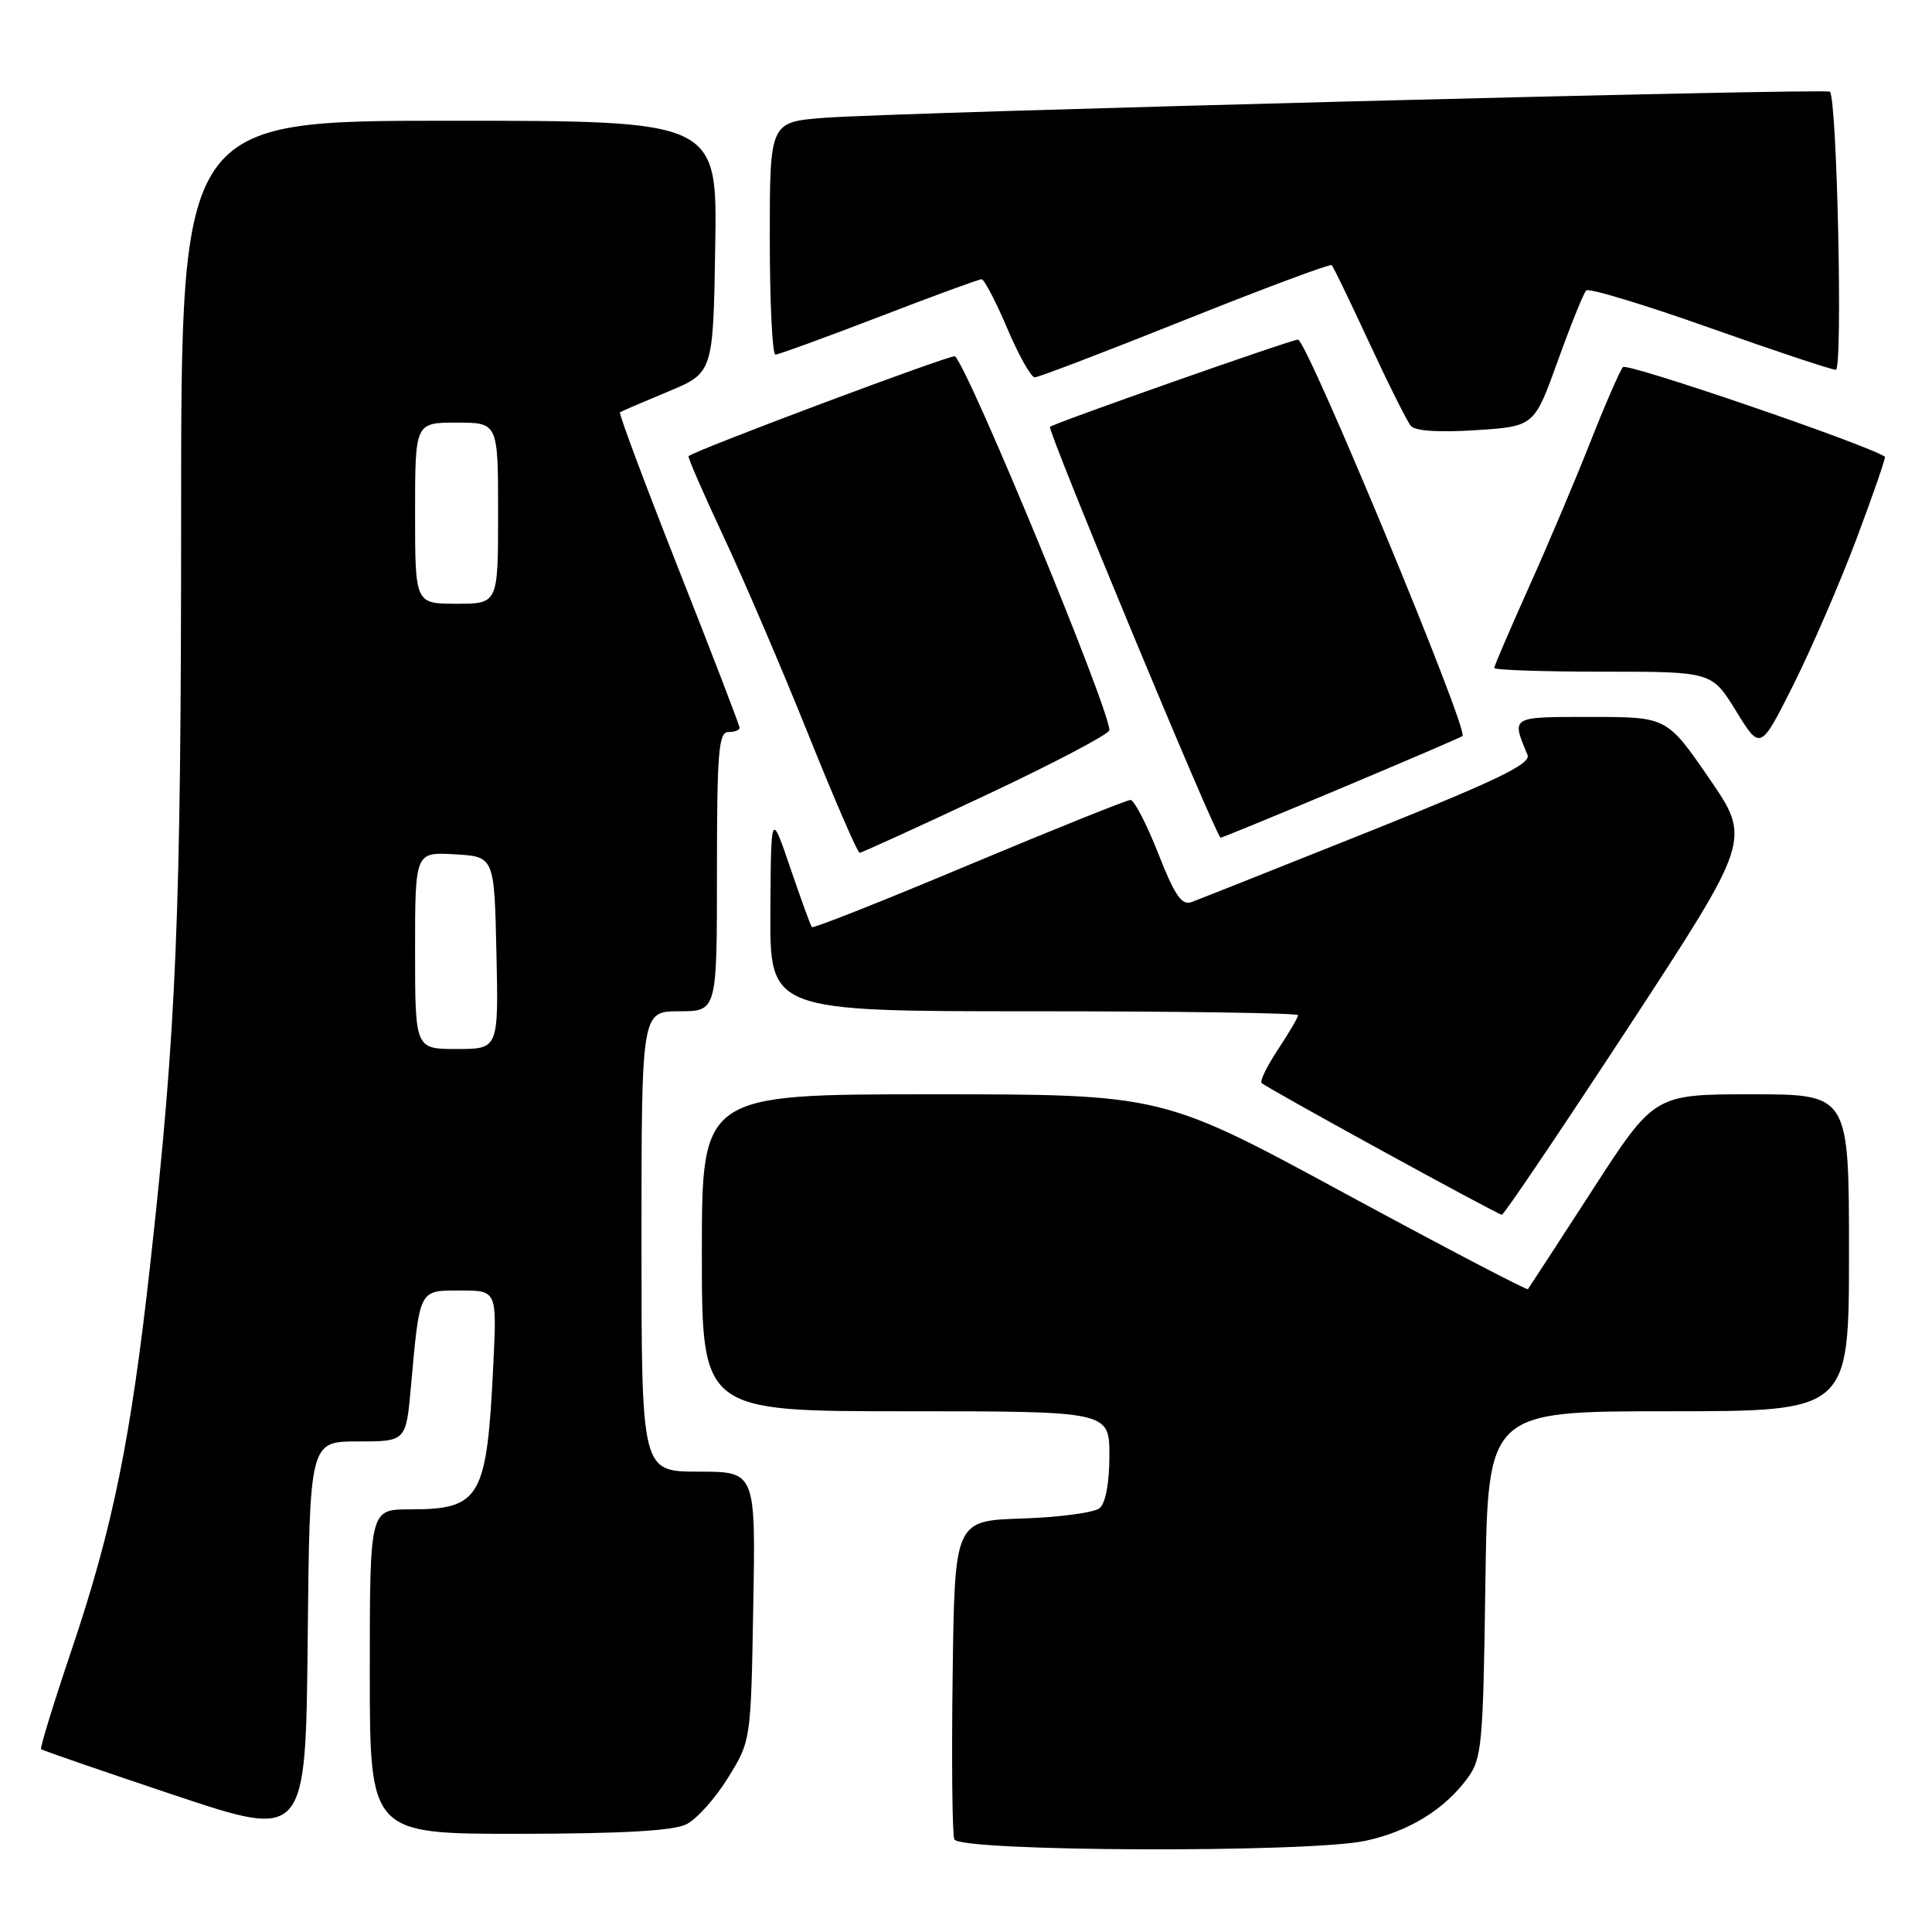 <?xml version="1.0" encoding="UTF-8" standalone="no"?>
<!DOCTYPE svg PUBLIC "-//W3C//DTD SVG 1.1//EN" "http://www.w3.org/Graphics/SVG/1.1/DTD/svg11.dtd" >
<svg xmlns="http://www.w3.org/2000/svg" xmlns:xlink="http://www.w3.org/1999/xlink" version="1.1" viewBox="0 0 256 256">
 <g >
 <path fill="currentColor"
d=" M 180.91 243.92 C 186.60 242.71 191.35 239.81 194.41 235.68 C 196.36 233.04 196.52 231.36 196.82 209.93 C 197.14 187.00 197.14 187.00 221.07 187.00 C 245.00 187.00 245.00 187.00 245.00 166.00 C 245.00 145.00 245.00 145.00 232.10 145.00 C 219.20 145.00 219.20 145.00 210.96 157.75 C 206.42 164.76 202.60 170.64 202.46 170.82 C 202.31 170.99 191.35 165.25 178.09 158.07 C 153.98 145.00 153.98 145.00 123.49 145.00 C 93.00 145.00 93.00 145.00 93.00 166.00 C 93.00 187.00 93.00 187.00 120.00 187.00 C 147.00 187.00 147.00 187.00 147.00 192.88 C 147.00 196.49 146.50 199.17 145.70 199.84 C 144.98 200.43 140.37 201.05 135.45 201.21 C 126.50 201.50 126.50 201.50 126.23 221.97 C 126.08 233.23 126.18 243.02 126.45 243.72 C 127.08 245.36 173.40 245.54 180.91 243.92 Z  M 47.41 191.00 C 53.80 191.00 53.80 191.00 54.45 183.75 C 55.63 170.69 55.47 171.00 61.00 171.00 C 65.84 171.00 65.84 171.00 65.37 180.75 C 64.51 198.57 63.69 200.00 54.28 200.00 C 49.00 200.00 49.00 200.00 49.00 221.50 C 49.00 243.00 49.00 243.00 68.75 242.99 C 82.52 242.97 89.25 242.59 90.96 241.72 C 92.32 241.04 94.80 238.27 96.46 235.57 C 99.50 230.67 99.50 230.67 99.81 212.83 C 100.13 195.00 100.13 195.00 92.56 195.00 C 85.00 195.00 85.00 195.00 85.00 164.50 C 85.00 134.00 85.00 134.00 90.00 134.00 C 95.00 134.00 95.00 134.00 95.00 115.50 C 95.00 99.72 95.22 97.00 96.50 97.00 C 97.33 97.00 98.00 96.75 98.00 96.44 C 98.00 96.13 94.36 86.65 89.90 75.37 C 85.45 64.09 81.96 54.76 82.15 54.63 C 82.34 54.50 85.20 53.27 88.50 51.90 C 94.50 49.40 94.50 49.40 94.77 32.70 C 95.05 16.00 95.05 16.00 59.52 16.00 C 24.00 16.00 24.00 16.00 24.00 68.06 C 24.00 121.36 23.40 136.06 19.91 167.50 C 17.34 190.66 14.95 202.43 9.53 218.49 C 7.12 225.64 5.28 231.61 5.44 231.77 C 5.60 231.93 13.55 234.67 23.11 237.87 C 40.50 243.67 40.50 243.67 40.77 217.34 C 41.03 191.00 41.03 191.00 47.41 191.00 Z  M 215.78 136.11 C 232.05 111.24 232.05 111.24 226.46 103.12 C 220.87 95.00 220.87 95.00 210.82 95.00 C 200.07 95.00 200.27 94.88 202.40 100.02 C 202.90 101.21 198.46 103.36 181.27 110.24 C 169.30 115.03 158.76 119.21 157.86 119.54 C 156.58 120.00 155.63 118.60 153.46 113.06 C 151.93 109.18 150.28 106.00 149.80 106.00 C 149.31 106.00 139.68 109.87 128.39 114.60 C 117.11 119.34 107.74 123.05 107.58 122.85 C 107.41 122.66 106.12 119.12 104.72 115.00 C 102.16 107.50 102.16 107.50 102.08 120.75 C 102.00 134.00 102.00 134.00 137.00 134.00 C 156.25 134.00 172.00 134.23 172.00 134.52 C 172.00 134.81 170.81 136.84 169.35 139.04 C 167.90 141.24 166.91 143.25 167.17 143.50 C 167.83 144.17 198.41 160.93 199.00 160.96 C 199.28 160.97 206.82 149.78 215.78 136.11 Z  M 130.70 105.33 C 139.66 101.12 147.00 97.25 147.00 96.75 C 147.00 93.92 128.53 49.20 126.55 47.21 C 126.20 46.87 92.11 59.65 91.24 60.44 C 91.10 60.57 93.19 65.36 95.87 71.09 C 98.56 76.82 103.60 88.59 107.08 97.25 C 110.56 105.91 113.63 113.00 113.90 113.00 C 114.17 113.00 121.73 109.55 130.70 105.33 Z  M 177.80 104.40 C 186.43 100.77 193.63 97.68 193.79 97.53 C 194.63 96.74 173.16 45.00 171.99 45.00 C 171.11 45.00 139.68 56.06 139.13 56.56 C 138.72 56.94 161.17 111.00 161.74 111.00 C 161.93 111.00 169.16 108.03 177.80 104.40 Z  M 246.00 71.39 C 248.21 65.50 249.90 60.61 249.76 60.51 C 247.22 58.85 215.59 48.03 215.05 48.64 C 214.64 49.12 212.68 53.61 210.70 58.64 C 208.72 63.66 205.05 72.33 202.55 77.89 C 200.05 83.46 198.00 88.23 198.00 88.51 C 198.00 88.78 204.49 89.00 212.41 89.00 C 226.83 89.00 226.83 89.00 230.04 94.22 C 233.26 99.45 233.26 99.45 237.62 90.77 C 240.01 85.99 243.79 77.27 246.00 71.39 Z  M 206.42 47.81 C 208.14 43.03 209.83 38.84 210.18 38.49 C 210.52 38.14 217.88 40.36 226.52 43.43 C 235.16 46.49 242.69 49.00 243.26 49.00 C 244.19 49.00 243.43 13.12 242.47 12.15 C 242.01 11.68 118.55 14.88 109.25 15.61 C 102.00 16.17 102.00 16.17 102.00 31.59 C 102.00 40.06 102.34 46.99 102.75 46.99 C 103.16 46.98 109.33 44.73 116.47 41.99 C 123.60 39.24 129.72 37.00 130.07 37.00 C 130.41 37.00 131.94 39.92 133.46 43.50 C 134.98 47.08 136.62 50.00 137.11 50.00 C 137.60 50.00 146.57 46.57 157.04 42.38 C 167.52 38.19 176.26 34.93 176.46 35.13 C 176.67 35.33 178.91 39.97 181.44 45.43 C 183.97 50.89 186.45 55.84 186.94 56.43 C 187.50 57.11 190.67 57.32 195.56 57.00 C 203.29 56.50 203.29 56.50 206.42 47.81 Z  M 55.00 125.95 C 55.00 112.90 55.00 112.90 60.25 113.20 C 65.50 113.50 65.50 113.50 65.78 126.25 C 66.06 139.00 66.06 139.00 60.53 139.00 C 55.00 139.00 55.00 139.00 55.00 125.95 Z  M 55.00 68.00 C 55.00 56.00 55.00 56.00 60.50 56.00 C 66.00 56.00 66.00 56.00 66.00 68.00 C 66.00 80.00 66.00 80.00 60.50 80.00 C 55.00 80.00 55.00 80.00 55.00 68.00 Z "/>
</g>
</svg>